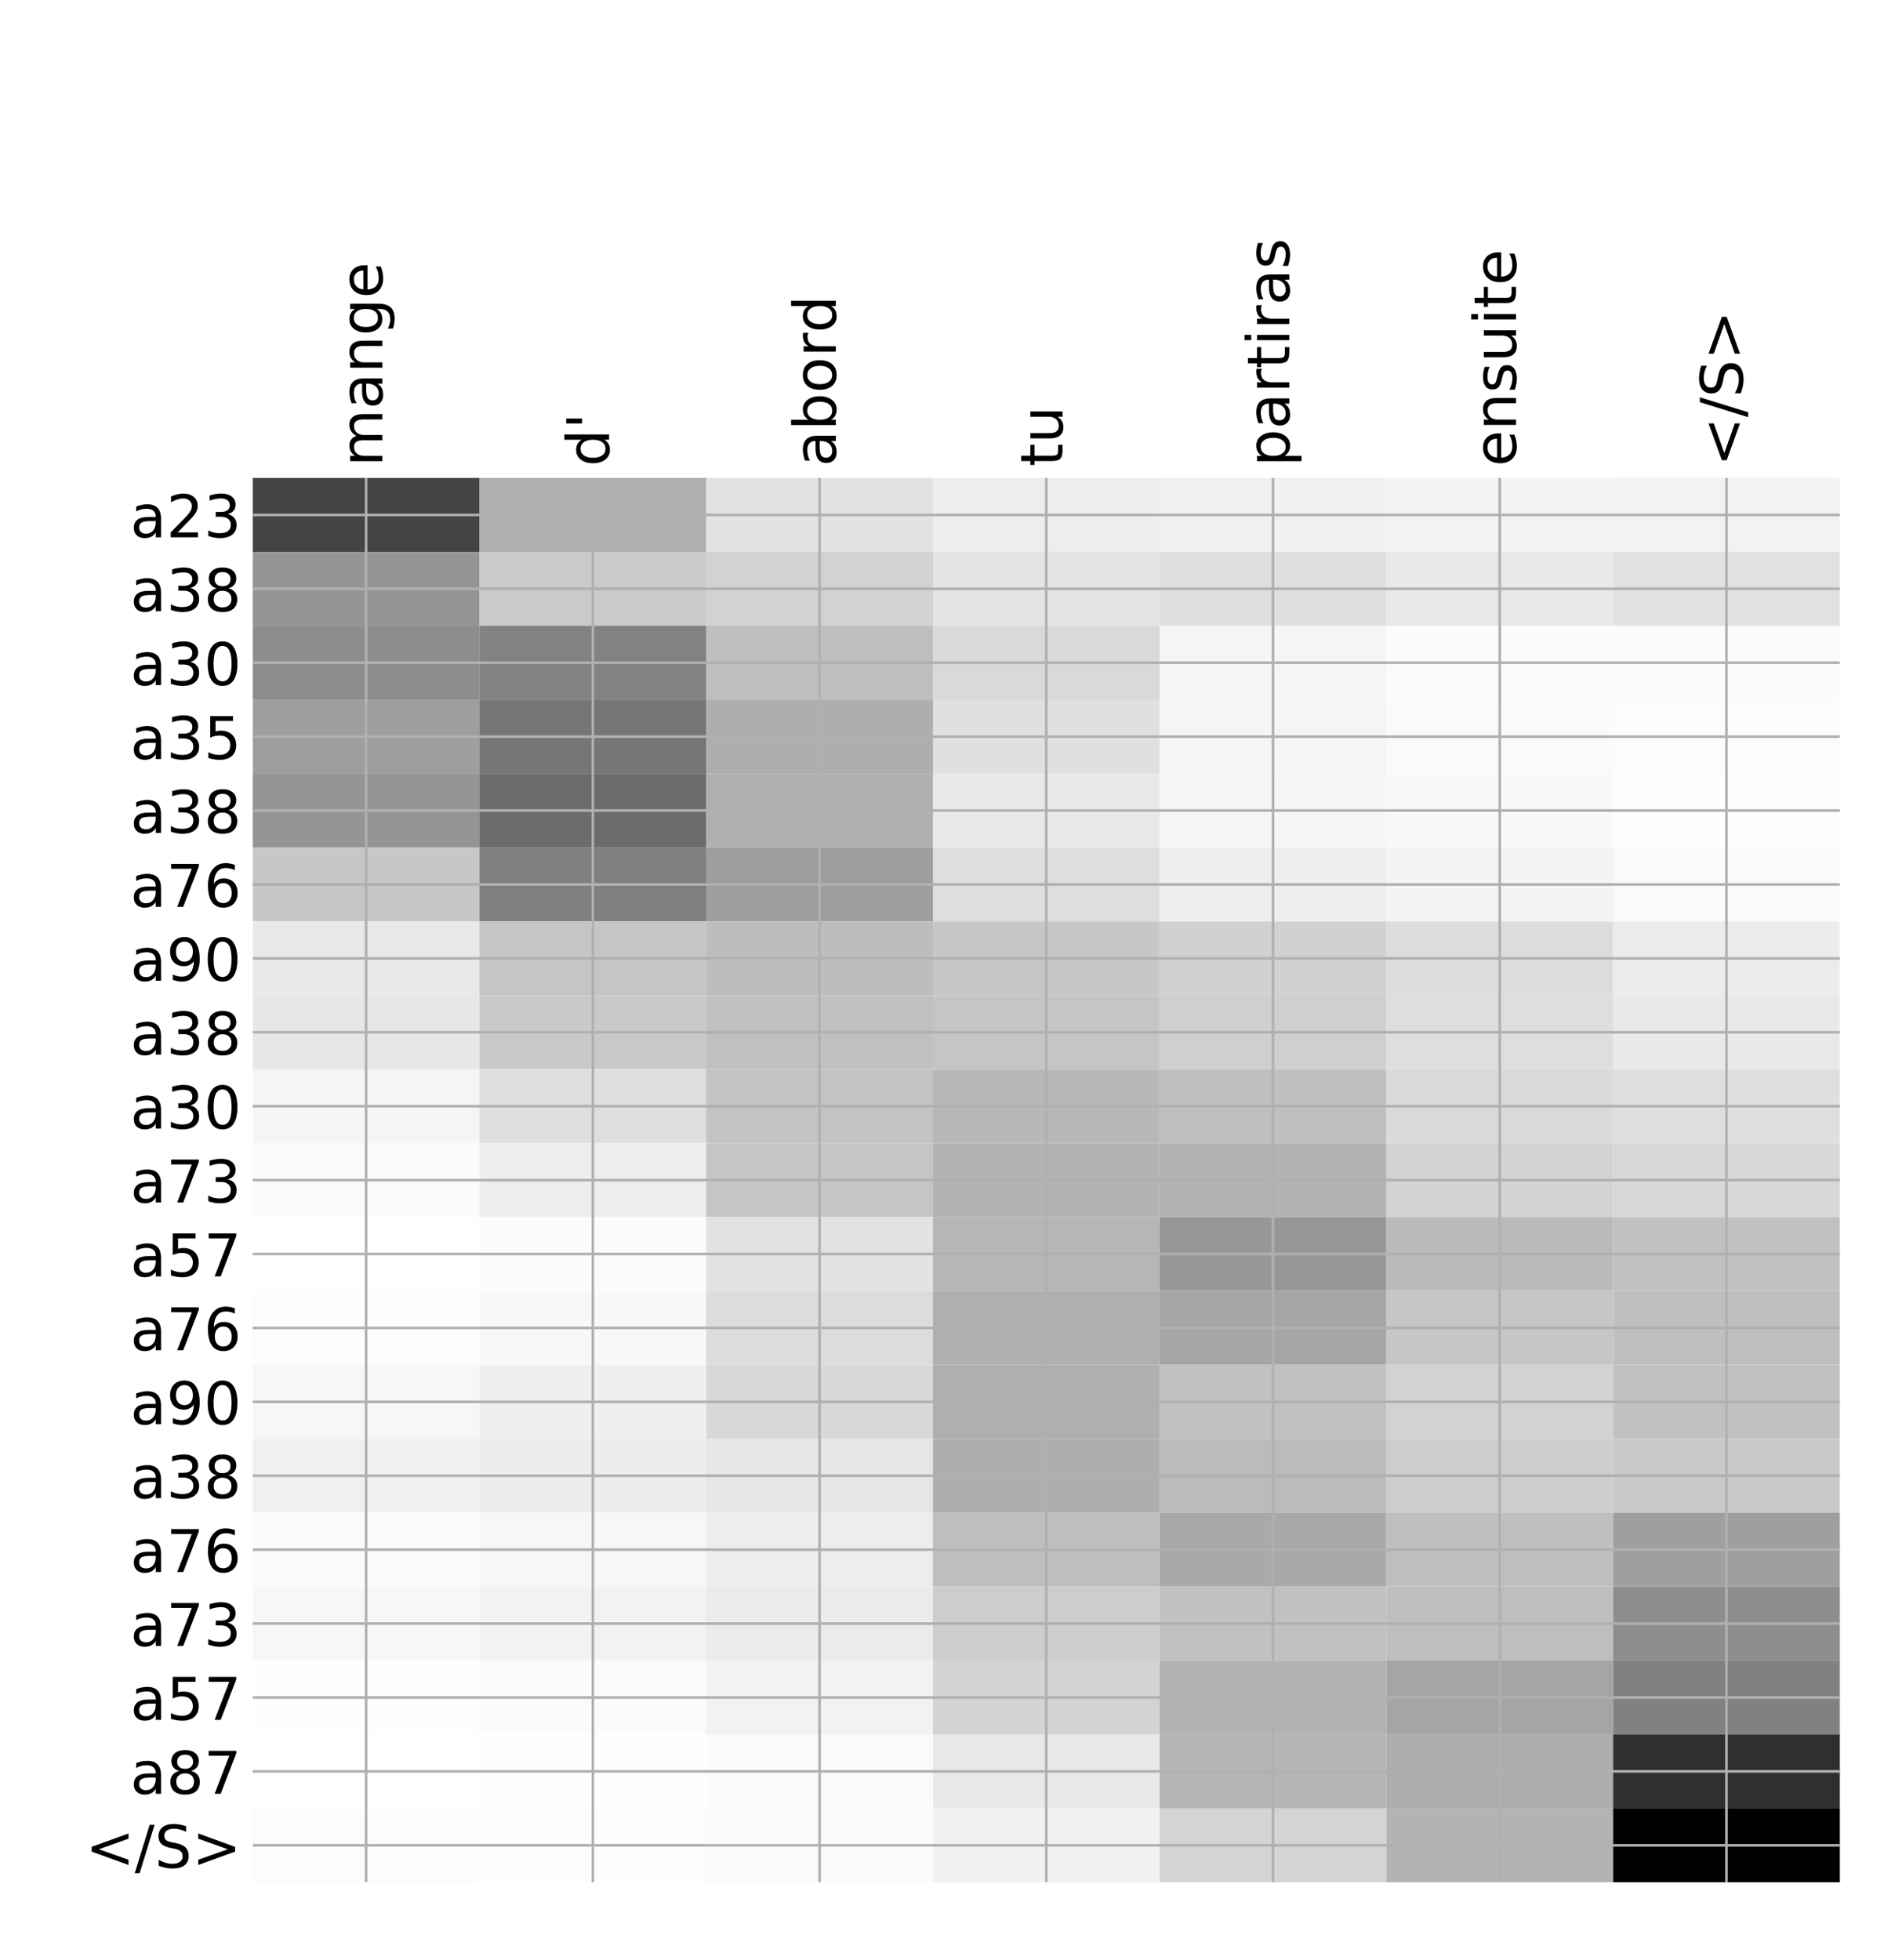 <?xml version="1.0" encoding="utf-8" standalone="no"?>
<!DOCTYPE svg PUBLIC "-//W3C//DTD SVG 1.1//EN"
  "http://www.w3.org/Graphics/SVG/1.1/DTD/svg11.dtd">
<!-- Created with matplotlib (http://matplotlib.org/) -->
<svg height="599pt" version="1.1" viewBox="0 0 576 599" width="576pt" xmlns="http://www.w3.org/2000/svg" xmlns:xlink="http://www.w3.org/1999/xlink">
 <defs>
  <style type="text/css">
*{stroke-linecap:butt;stroke-linejoin:round;}
  </style>
 </defs>
 <g id="figure_1">
  <g id="patch_1">
   <path d="M 0 600 
L 576 600 
L 576 0 
L 0 0 
z
" style="fill:#ffffff;"/>
  </g>
  <g id="axes_1">
   <g id="PolyCollection_1">
    <path clip-path="url(#p0b83498abb)" d="M 77.275 146.076 
L 77.275 168.666 
L 146.593 168.666 
L 146.593 146.076 
L 77.275 146.076 
z
" style="fill:#444444;"/>
    <path clip-path="url(#p0b83498abb)" d="M 146.593 146.076 
L 146.593 168.666 
L 215.911 168.666 
L 215.911 146.076 
L 146.593 146.076 
z
" style="fill:#afafaf;"/>
    <path clip-path="url(#p0b83498abb)" d="M 215.911 146.076 
L 215.911 168.666 
L 285.229 168.666 
L 285.229 146.076 
L 215.911 146.076 
z
" style="fill:#e2e2e2;"/>
    <path clip-path="url(#p0b83498abb)" d="M 285.229 146.076 
L 285.229 168.666 
L 354.546 168.666 
L 354.546 146.076 
L 285.229 146.076 
z
" style="fill:#ededed;"/>
    <path clip-path="url(#p0b83498abb)" d="M 354.546 146.076 
L 354.546 168.666 
L 423.864 168.666 
L 423.864 146.076 
L 354.546 146.076 
z
" style="fill:#f0f0f0;"/>
    <path clip-path="url(#p0b83498abb)" d="M 423.864 146.076 
L 423.864 168.666 
L 493.182 168.666 
L 493.182 146.076 
L 423.864 146.076 
z
" style="fill:#f3f3f3;"/>
    <path clip-path="url(#p0b83498abb)" d="M 493.182 146.076 
L 493.182 168.666 
L 562.5 168.666 
L 562.5 146.076 
L 493.182 146.076 
z
" style="fill:#f2f2f2;"/>
    <path clip-path="url(#p0b83498abb)" d="M 77.275 168.666 
L 77.275 191.256 
L 146.593 191.256 
L 146.593 168.666 
L 77.275 168.666 
z
" style="fill:#959595;"/>
    <path clip-path="url(#p0b83498abb)" d="M 146.593 168.666 
L 146.593 191.256 
L 215.911 191.256 
L 215.911 168.666 
L 146.593 168.666 
z
" style="fill:#cacaca;"/>
    <path clip-path="url(#p0b83498abb)" d="M 215.911 168.666 
L 215.911 191.256 
L 285.229 191.256 
L 285.229 168.666 
L 215.911 168.666 
z
" style="fill:#d2d2d2;"/>
    <path clip-path="url(#p0b83498abb)" d="M 285.229 168.666 
L 285.229 191.256 
L 354.546 191.256 
L 354.546 168.666 
L 285.229 168.666 
z
" style="fill:#e4e4e4;"/>
    <path clip-path="url(#p0b83498abb)" d="M 354.546 168.666 
L 354.546 191.256 
L 423.864 191.256 
L 423.864 168.666 
L 354.546 168.666 
z
" style="fill:#dfdfdf;"/>
    <path clip-path="url(#p0b83498abb)" d="M 423.864 168.666 
L 423.864 191.256 
L 493.182 191.256 
L 493.182 168.666 
L 423.864 168.666 
z
" style="fill:#e9e9e9;"/>
    <path clip-path="url(#p0b83498abb)" d="M 493.182 168.666 
L 493.182 191.256 
L 562.5 191.256 
L 562.5 168.666 
L 493.182 168.666 
z
" style="fill:#e1e1e1;"/>
    <path clip-path="url(#p0b83498abb)" d="M 77.275 191.256 
L 77.275 213.846 
L 146.593 213.846 
L 146.593 191.256 
L 77.275 191.256 
z
" style="fill:#8d8d8d;"/>
    <path clip-path="url(#p0b83498abb)" d="M 146.593 191.256 
L 146.593 213.846 
L 215.911 213.846 
L 215.911 191.256 
L 146.593 191.256 
z
" style="fill:#828282;"/>
    <path clip-path="url(#p0b83498abb)" d="M 215.911 191.256 
L 215.911 213.846 
L 285.229 213.846 
L 285.229 191.256 
L 215.911 191.256 
z
" style="fill:#bebebe;"/>
    <path clip-path="url(#p0b83498abb)" d="M 285.229 191.256 
L 285.229 213.846 
L 354.546 213.846 
L 354.546 191.256 
L 285.229 191.256 
z
" style="fill:#d9d9d9;"/>
    <path clip-path="url(#p0b83498abb)" d="M 354.546 191.256 
L 354.546 213.846 
L 423.864 213.846 
L 423.864 191.256 
L 354.546 191.256 
z
" style="fill:#f5f5f5;"/>
    <path clip-path="url(#p0b83498abb)" d="M 423.864 191.256 
L 423.864 213.846 
L 493.182 213.846 
L 493.182 191.256 
L 423.864 191.256 
z
" style="fill:#fbfbfb;"/>
    <path clip-path="url(#p0b83498abb)" d="M 493.182 191.256 
L 493.182 213.846 
L 562.5 213.846 
L 562.5 191.256 
L 493.182 191.256 
z
" style="fill:#fbfbfb;"/>
    <path clip-path="url(#p0b83498abb)" d="M 77.275 213.846 
L 77.275 236.436 
L 146.593 236.436 
L 146.593 213.846 
L 77.275 213.846 
z
" style="fill:#9e9e9e;"/>
    <path clip-path="url(#p0b83498abb)" d="M 146.593 213.846 
L 146.593 236.436 
L 215.911 236.436 
L 215.911 213.846 
L 146.593 213.846 
z
" style="fill:#767676;"/>
    <path clip-path="url(#p0b83498abb)" d="M 215.911 213.846 
L 215.911 236.436 
L 285.229 236.436 
L 285.229 213.846 
L 215.911 213.846 
z
" style="fill:#aeaeae;"/>
    <path clip-path="url(#p0b83498abb)" d="M 285.229 213.846 
L 285.229 236.436 
L 354.546 236.436 
L 354.546 213.846 
L 285.229 213.846 
z
" style="fill:#e0e0e0;"/>
    <path clip-path="url(#p0b83498abb)" d="M 354.546 213.846 
L 354.546 236.436 
L 423.864 236.436 
L 423.864 213.846 
L 354.546 213.846 
z
" style="fill:#f5f5f5;"/>
    <path clip-path="url(#p0b83498abb)" d="M 423.864 213.846 
L 423.864 236.436 
L 493.182 236.436 
L 493.182 213.846 
L 423.864 213.846 
z
" style="fill:#fafafa;"/>
    <path clip-path="url(#p0b83498abb)" d="M 493.182 213.846 
L 493.182 236.436 
L 562.5 236.436 
L 562.5 213.846 
L 493.182 213.846 
z
" style="fill:#fcfcfc;"/>
    <path clip-path="url(#p0b83498abb)" d="M 77.275 236.436 
L 77.275 259.025 
L 146.593 259.025 
L 146.593 236.436 
L 77.275 236.436 
z
" style="fill:#949494;"/>
    <path clip-path="url(#p0b83498abb)" d="M 146.593 236.436 
L 146.593 259.025 
L 215.911 259.025 
L 215.911 236.436 
L 146.593 236.436 
z
" style="fill:#6c6c6c;"/>
    <path clip-path="url(#p0b83498abb)" d="M 215.911 236.436 
L 215.911 259.025 
L 285.229 259.025 
L 285.229 236.436 
L 215.911 236.436 
z
" style="fill:#b0b0b0;"/>
    <path clip-path="url(#p0b83498abb)" d="M 285.229 236.436 
L 285.229 259.025 
L 354.546 259.025 
L 354.546 236.436 
L 285.229 236.436 
z
" style="fill:#e9e9e9;"/>
    <path clip-path="url(#p0b83498abb)" d="M 354.546 236.436 
L 354.546 259.025 
L 423.864 259.025 
L 423.864 236.436 
L 354.546 236.436 
z
" style="fill:#f6f6f6;"/>
    <path clip-path="url(#p0b83498abb)" d="M 423.864 236.436 
L 423.864 259.025 
L 493.182 259.025 
L 493.182 236.436 
L 423.864 236.436 
z
" style="fill:#f9f9f9;"/>
    <path clip-path="url(#p0b83498abb)" d="M 493.182 236.436 
L 493.182 259.025 
L 562.5 259.025 
L 562.5 236.436 
L 493.182 236.436 
z
" style="fill:#fefefe;"/>
    <path clip-path="url(#p0b83498abb)" d="M 77.275 259.025 
L 77.275 281.615 
L 146.593 281.615 
L 146.593 259.025 
L 77.275 259.025 
z
" style="fill:#c7c7c7;"/>
    <path clip-path="url(#p0b83498abb)" d="M 146.593 259.025 
L 146.593 281.615 
L 215.911 281.615 
L 215.911 259.025 
L 146.593 259.025 
z
" style="fill:#7f7f7f;"/>
    <path clip-path="url(#p0b83498abb)" d="M 215.911 259.025 
L 215.911 281.615 
L 285.229 281.615 
L 285.229 259.025 
L 215.911 259.025 
z
" style="fill:#9e9e9e;"/>
    <path clip-path="url(#p0b83498abb)" d="M 285.229 259.025 
L 285.229 281.615 
L 354.546 281.615 
L 354.546 259.025 
L 285.229 259.025 
z
" style="fill:#dedede;"/>
    <path clip-path="url(#p0b83498abb)" d="M 354.546 259.025 
L 354.546 281.615 
L 423.864 281.615 
L 423.864 259.025 
L 354.546 259.025 
z
" style="fill:#eeeeee;"/>
    <path clip-path="url(#p0b83498abb)" d="M 423.864 259.025 
L 423.864 281.615 
L 493.182 281.615 
L 493.182 259.025 
L 423.864 259.025 
z
" style="fill:#f4f4f4;"/>
    <path clip-path="url(#p0b83498abb)" d="M 493.182 259.025 
L 493.182 281.615 
L 562.5 281.615 
L 562.5 259.025 
L 493.182 259.025 
z
" style="fill:#fafafa;"/>
    <path clip-path="url(#p0b83498abb)" d="M 77.275 281.615 
L 77.275 304.205 
L 146.593 304.205 
L 146.593 281.615 
L 77.275 281.615 
z
" style="fill:#e9e9e9;"/>
    <path clip-path="url(#p0b83498abb)" d="M 146.593 281.615 
L 146.593 304.205 
L 215.911 304.205 
L 215.911 281.615 
L 146.593 281.615 
z
" style="fill:#c5c5c5;"/>
    <path clip-path="url(#p0b83498abb)" d="M 215.911 281.615 
L 215.911 304.205 
L 285.229 304.205 
L 285.229 281.615 
L 215.911 281.615 
z
" style="fill:#bdbdbd;"/>
    <path clip-path="url(#p0b83498abb)" d="M 285.229 281.615 
L 285.229 304.205 
L 354.546 304.205 
L 354.546 281.615 
L 285.229 281.615 
z
" style="fill:#c7c7c7;"/>
    <path clip-path="url(#p0b83498abb)" d="M 354.546 281.615 
L 354.546 304.205 
L 423.864 304.205 
L 423.864 281.615 
L 354.546 281.615 
z
" style="fill:#d1d1d1;"/>
    <path clip-path="url(#p0b83498abb)" d="M 423.864 281.615 
L 423.864 304.205 
L 493.182 304.205 
L 493.182 281.615 
L 423.864 281.615 
z
" style="fill:#dcdcdc;"/>
    <path clip-path="url(#p0b83498abb)" d="M 493.182 281.615 
L 493.182 304.205 
L 562.5 304.205 
L 562.5 281.615 
L 493.182 281.615 
z
" style="fill:#ececec;"/>
    <path clip-path="url(#p0b83498abb)" d="M 77.275 304.205 
L 77.275 326.795 
L 146.593 326.795 
L 146.593 304.205 
L 77.275 304.205 
z
" style="fill:#e7e7e7;"/>
    <path clip-path="url(#p0b83498abb)" d="M 146.593 304.205 
L 146.593 326.795 
L 215.911 326.795 
L 215.911 304.205 
L 146.593 304.205 
z
" style="fill:#c9c9c9;"/>
    <path clip-path="url(#p0b83498abb)" d="M 215.911 304.205 
L 215.911 326.795 
L 285.229 326.795 
L 285.229 304.205 
L 215.911 304.205 
z
" style="fill:#c0c0c0;"/>
    <path clip-path="url(#p0b83498abb)" d="M 285.229 304.205 
L 285.229 326.795 
L 354.546 326.795 
L 354.546 304.205 
L 285.229 304.205 
z
" style="fill:#c5c5c5;"/>
    <path clip-path="url(#p0b83498abb)" d="M 354.546 304.205 
L 354.546 326.795 
L 423.864 326.795 
L 423.864 304.205 
L 354.546 304.205 
z
" style="fill:#cfcfcf;"/>
    <path clip-path="url(#p0b83498abb)" d="M 423.864 304.205 
L 423.864 326.795 
L 493.182 326.795 
L 493.182 304.205 
L 423.864 304.205 
z
" style="fill:#dedede;"/>
    <path clip-path="url(#p0b83498abb)" d="M 493.182 304.205 
L 493.182 326.795 
L 562.5 326.795 
L 562.5 304.205 
L 493.182 304.205 
z
" style="fill:#e9e9e9;"/>
    <path clip-path="url(#p0b83498abb)" d="M 77.275 326.795 
L 77.275 349.385 
L 146.593 349.385 
L 146.593 326.795 
L 77.275 326.795 
z
" style="fill:#f5f5f5;"/>
    <path clip-path="url(#p0b83498abb)" d="M 146.593 326.795 
L 146.593 349.385 
L 215.911 349.385 
L 215.911 326.795 
L 146.593 326.795 
z
" style="fill:#dedede;"/>
    <path clip-path="url(#p0b83498abb)" d="M 215.911 326.795 
L 215.911 349.385 
L 285.229 349.385 
L 285.229 326.795 
L 215.911 326.795 
z
" style="fill:#c3c3c3;"/>
    <path clip-path="url(#p0b83498abb)" d="M 285.229 326.795 
L 285.229 349.385 
L 354.546 349.385 
L 354.546 326.795 
L 285.229 326.795 
z
" style="fill:#b8b8b8;"/>
    <path clip-path="url(#p0b83498abb)" d="M 354.546 326.795 
L 354.546 349.385 
L 423.864 349.385 
L 423.864 326.795 
L 354.546 326.795 
z
" style="fill:#bfbfbf;"/>
    <path clip-path="url(#p0b83498abb)" d="M 423.864 326.795 
L 423.864 349.385 
L 493.182 349.385 
L 493.182 326.795 
L 423.864 326.795 
z
" style="fill:#dadada;"/>
    <path clip-path="url(#p0b83498abb)" d="M 493.182 326.795 
L 493.182 349.385 
L 562.5 349.385 
L 562.5 326.795 
L 493.182 326.795 
z
" style="fill:#dfdfdf;"/>
    <path clip-path="url(#p0b83498abb)" d="M 77.275 349.385 
L 77.275 371.975 
L 146.593 371.975 
L 146.593 349.385 
L 77.275 349.385 
z
" style="fill:#fafafa;"/>
    <path clip-path="url(#p0b83498abb)" d="M 146.593 349.385 
L 146.593 371.975 
L 215.911 371.975 
L 215.911 349.385 
L 146.593 349.385 
z
" style="fill:#ededed;"/>
    <path clip-path="url(#p0b83498abb)" d="M 215.911 349.385 
L 215.911 371.975 
L 285.229 371.975 
L 285.229 349.385 
L 215.911 349.385 
z
" style="fill:#c5c5c5;"/>
    <path clip-path="url(#p0b83498abb)" d="M 285.229 349.385 
L 285.229 371.975 
L 354.546 371.975 
L 354.546 349.385 
L 285.229 349.385 
z
" style="fill:#b3b3b3;"/>
    <path clip-path="url(#p0b83498abb)" d="M 354.546 349.385 
L 354.546 371.975 
L 423.864 371.975 
L 423.864 349.385 
L 354.546 349.385 
z
" style="fill:#b3b3b3;"/>
    <path clip-path="url(#p0b83498abb)" d="M 423.864 349.385 
L 423.864 371.975 
L 493.182 371.975 
L 493.182 349.385 
L 423.864 349.385 
z
" style="fill:#d3d3d3;"/>
    <path clip-path="url(#p0b83498abb)" d="M 493.182 349.385 
L 493.182 371.975 
L 562.5 371.975 
L 562.5 349.385 
L 493.182 349.385 
z
" style="fill:#d8d8d8;"/>
    <path clip-path="url(#p0b83498abb)" d="M 77.275 371.975 
L 77.275 394.564 
L 146.593 394.564 
L 146.593 371.975 
L 77.275 371.975 
z
" style="fill:#ffffff;"/>
    <path clip-path="url(#p0b83498abb)" d="M 146.593 371.975 
L 146.593 394.564 
L 215.911 394.564 
L 215.911 371.975 
L 146.593 371.975 
z
" style="fill:#fbfbfb;"/>
    <path clip-path="url(#p0b83498abb)" d="M 215.911 371.975 
L 215.911 394.564 
L 285.229 394.564 
L 285.229 371.975 
L 215.911 371.975 
z
" style="fill:#e2e2e2;"/>
    <path clip-path="url(#p0b83498abb)" d="M 285.229 371.975 
L 285.229 394.564 
L 354.546 394.564 
L 354.546 371.975 
L 285.229 371.975 
z
" style="fill:#b6b6b6;"/>
    <path clip-path="url(#p0b83498abb)" d="M 354.546 371.975 
L 354.546 394.564 
L 423.864 394.564 
L 423.864 371.975 
L 354.546 371.975 
z
" style="fill:#979797;"/>
    <path clip-path="url(#p0b83498abb)" d="M 423.864 371.975 
L 423.864 394.564 
L 493.182 394.564 
L 493.182 371.975 
L 423.864 371.975 
z
" style="fill:#bababa;"/>
    <path clip-path="url(#p0b83498abb)" d="M 493.182 371.975 
L 493.182 394.564 
L 562.5 394.564 
L 562.5 371.975 
L 493.182 371.975 
z
" style="fill:#c1c1c1;"/>
    <path clip-path="url(#p0b83498abb)" d="M 77.275 394.564 
L 77.275 417.154 
L 146.593 417.154 
L 146.593 394.564 
L 77.275 394.564 
z
" style="fill:#fdfdfd;"/>
    <path clip-path="url(#p0b83498abb)" d="M 146.593 394.564 
L 146.593 417.154 
L 215.911 417.154 
L 215.911 394.564 
L 146.593 394.564 
z
" style="fill:#f8f8f8;"/>
    <path clip-path="url(#p0b83498abb)" d="M 215.911 394.564 
L 215.911 417.154 
L 285.229 417.154 
L 285.229 394.564 
L 215.911 394.564 
z
" style="fill:#dcdcdc;"/>
    <path clip-path="url(#p0b83498abb)" d="M 285.229 394.564 
L 285.229 417.154 
L 354.546 417.154 
L 354.546 394.564 
L 285.229 394.564 
z
" style="fill:#afafaf;"/>
    <path clip-path="url(#p0b83498abb)" d="M 354.546 394.564 
L 354.546 417.154 
L 423.864 417.154 
L 423.864 394.564 
L 354.546 394.564 
z
" style="fill:#a5a5a5;"/>
    <path clip-path="url(#p0b83498abb)" d="M 423.864 394.564 
L 423.864 417.154 
L 493.182 417.154 
L 493.182 394.564 
L 423.864 394.564 
z
" style="fill:#c6c6c6;"/>
    <path clip-path="url(#p0b83498abb)" d="M 493.182 394.564 
L 493.182 417.154 
L 562.5 417.154 
L 562.5 394.564 
L 493.182 394.564 
z
" style="fill:#bfbfbf;"/>
    <path clip-path="url(#p0b83498abb)" d="M 77.275 417.154 
L 77.275 439.744 
L 146.593 439.744 
L 146.593 417.154 
L 77.275 417.154 
z
" style="fill:#f7f7f7;"/>
    <path clip-path="url(#p0b83498abb)" d="M 146.593 417.154 
L 146.593 439.744 
L 215.911 439.744 
L 215.911 417.154 
L 146.593 417.154 
z
" style="fill:#efefef;"/>
    <path clip-path="url(#p0b83498abb)" d="M 215.911 417.154 
L 215.911 439.744 
L 285.229 439.744 
L 285.229 417.154 
L 215.911 417.154 
z
" style="fill:#d8d8d8;"/>
    <path clip-path="url(#p0b83498abb)" d="M 285.229 417.154 
L 285.229 439.744 
L 354.546 439.744 
L 354.546 417.154 
L 285.229 417.154 
z
" style="fill:#afafaf;"/>
    <path clip-path="url(#p0b83498abb)" d="M 354.546 417.154 
L 354.546 439.744 
L 423.864 439.744 
L 423.864 417.154 
L 354.546 417.154 
z
" style="fill:#c1c1c1;"/>
    <path clip-path="url(#p0b83498abb)" d="M 423.864 417.154 
L 423.864 439.744 
L 493.182 439.744 
L 493.182 417.154 
L 423.864 417.154 
z
" style="fill:#d2d2d2;"/>
    <path clip-path="url(#p0b83498abb)" d="M 493.182 417.154 
L 493.182 439.744 
L 562.5 439.744 
L 562.5 417.154 
L 493.182 417.154 
z
" style="fill:#c1c1c1;"/>
    <path clip-path="url(#p0b83498abb)" d="M 77.275 439.744 
L 77.275 462.334 
L 146.593 462.334 
L 146.593 439.744 
L 77.275 439.744 
z
" style="fill:#f0f0f0;"/>
    <path clip-path="url(#p0b83498abb)" d="M 146.593 439.744 
L 146.593 462.334 
L 215.911 462.334 
L 215.911 439.744 
L 146.593 439.744 
z
" style="fill:#ececec;"/>
    <path clip-path="url(#p0b83498abb)" d="M 215.911 439.744 
L 215.911 462.334 
L 285.229 462.334 
L 285.229 439.744 
L 215.911 439.744 
z
" style="fill:#e6e6e6;"/>
    <path clip-path="url(#p0b83498abb)" d="M 285.229 439.744 
L 285.229 462.334 
L 354.546 462.334 
L 354.546 439.744 
L 285.229 439.744 
z
" style="fill:#aeaeae;"/>
    <path clip-path="url(#p0b83498abb)" d="M 354.546 439.744 
L 354.546 462.334 
L 423.864 462.334 
L 423.864 439.744 
L 354.546 439.744 
z
" style="fill:#bbbbbb;"/>
    <path clip-path="url(#p0b83498abb)" d="M 423.864 439.744 
L 423.864 462.334 
L 493.182 462.334 
L 493.182 439.744 
L 423.864 439.744 
z
" style="fill:#cdcdcd;"/>
    <path clip-path="url(#p0b83498abb)" d="M 493.182 439.744 
L 493.182 462.334 
L 562.5 462.334 
L 562.5 439.744 
L 493.182 439.744 
z
" style="fill:#c9c9c9;"/>
    <path clip-path="url(#p0b83498abb)" d="M 77.275 462.334 
L 77.275 484.924 
L 146.593 484.924 
L 146.593 462.334 
L 77.275 462.334 
z
" style="fill:#fbfbfb;"/>
    <path clip-path="url(#p0b83498abb)" d="M 146.593 462.334 
L 146.593 484.924 
L 215.911 484.924 
L 215.911 462.334 
L 146.593 462.334 
z
" style="fill:#f7f7f7;"/>
    <path clip-path="url(#p0b83498abb)" d="M 215.911 462.334 
L 215.911 484.924 
L 285.229 484.924 
L 285.229 462.334 
L 215.911 462.334 
z
" style="fill:#ededed;"/>
    <path clip-path="url(#p0b83498abb)" d="M 285.229 462.334 
L 285.229 484.924 
L 354.546 484.924 
L 354.546 462.334 
L 285.229 462.334 
z
" style="fill:#bebebe;"/>
    <path clip-path="url(#p0b83498abb)" d="M 354.546 462.334 
L 354.546 484.924 
L 423.864 484.924 
L 423.864 462.334 
L 354.546 462.334 
z
" style="fill:#a9a9a9;"/>
    <path clip-path="url(#p0b83498abb)" d="M 423.864 462.334 
L 423.864 484.924 
L 493.182 484.924 
L 493.182 462.334 
L 423.864 462.334 
z
" style="fill:#bfbfbf;"/>
    <path clip-path="url(#p0b83498abb)" d="M 493.182 462.334 
L 493.182 484.924 
L 562.5 484.924 
L 562.5 462.334 
L 493.182 462.334 
z
" style="fill:#9f9f9f;"/>
    <path clip-path="url(#p0b83498abb)" d="M 77.275 484.924 
L 77.275 507.513 
L 146.593 507.513 
L 146.593 484.924 
L 77.275 484.924 
z
" style="fill:#f7f7f7;"/>
    <path clip-path="url(#p0b83498abb)" d="M 146.593 484.924 
L 146.593 507.513 
L 215.911 507.513 
L 215.911 484.924 
L 146.593 484.924 
z
" style="fill:#f2f2f2;"/>
    <path clip-path="url(#p0b83498abb)" d="M 215.911 484.924 
L 215.911 507.513 
L 285.229 507.513 
L 285.229 484.924 
L 215.911 484.924 
z
" style="fill:#ebebeb;"/>
    <path clip-path="url(#p0b83498abb)" d="M 285.229 484.924 
L 285.229 507.513 
L 354.546 507.513 
L 354.546 484.924 
L 285.229 484.924 
z
" style="fill:#cdcdcd;"/>
    <path clip-path="url(#p0b83498abb)" d="M 354.546 484.924 
L 354.546 507.513 
L 423.864 507.513 
L 423.864 484.924 
L 354.546 484.924 
z
" style="fill:#c1c1c1;"/>
    <path clip-path="url(#p0b83498abb)" d="M 423.864 484.924 
L 423.864 507.513 
L 493.182 507.513 
L 493.182 484.924 
L 423.864 484.924 
z
" style="fill:#bebebe;"/>
    <path clip-path="url(#p0b83498abb)" d="M 493.182 484.924 
L 493.182 507.513 
L 562.5 507.513 
L 562.5 484.924 
L 493.182 484.924 
z
" style="fill:#8d8d8d;"/>
    <path clip-path="url(#p0b83498abb)" d="M 77.275 507.513 
L 77.275 530.103 
L 146.593 530.103 
L 146.593 507.513 
L 77.275 507.513 
z
" style="fill:#fefefe;"/>
    <path clip-path="url(#p0b83498abb)" d="M 146.593 507.513 
L 146.593 530.103 
L 215.911 530.103 
L 215.911 507.513 
L 146.593 507.513 
z
" style="fill:#fbfbfb;"/>
    <path clip-path="url(#p0b83498abb)" d="M 215.911 507.513 
L 215.911 530.103 
L 285.229 530.103 
L 285.229 507.513 
L 215.911 507.513 
z
" style="fill:#f2f2f2;"/>
    <path clip-path="url(#p0b83498abb)" d="M 285.229 507.513 
L 285.229 530.103 
L 354.546 530.103 
L 354.546 507.513 
L 285.229 507.513 
z
" style="fill:#d3d3d3;"/>
    <path clip-path="url(#p0b83498abb)" d="M 354.546 507.513 
L 354.546 530.103 
L 423.864 530.103 
L 423.864 507.513 
L 354.546 507.513 
z
" style="fill:#b2b2b2;"/>
    <path clip-path="url(#p0b83498abb)" d="M 423.864 507.513 
L 423.864 530.103 
L 493.182 530.103 
L 493.182 507.513 
L 423.864 507.513 
z
" style="fill:#a5a5a5;"/>
    <path clip-path="url(#p0b83498abb)" d="M 493.182 507.513 
L 493.182 530.103 
L 562.5 530.103 
L 562.5 507.513 
L 493.182 507.513 
z
" style="fill:#818181;"/>
    <path clip-path="url(#p0b83498abb)" d="M 77.275 530.103 
L 77.275 552.693 
L 146.593 552.693 
L 146.593 530.103 
L 77.275 530.103 
z
" style="fill:#ffffff;"/>
    <path clip-path="url(#p0b83498abb)" d="M 146.593 530.103 
L 146.593 552.693 
L 215.911 552.693 
L 215.911 530.103 
L 146.593 530.103 
z
" style="fill:#fefefe;"/>
    <path clip-path="url(#p0b83498abb)" d="M 215.911 530.103 
L 215.911 552.693 
L 285.229 552.693 
L 285.229 530.103 
L 215.911 530.103 
z
" style="fill:#fbfbfb;"/>
    <path clip-path="url(#p0b83498abb)" d="M 285.229 530.103 
L 285.229 552.693 
L 354.546 552.693 
L 354.546 530.103 
L 285.229 530.103 
z
" style="fill:#e9e9e9;"/>
    <path clip-path="url(#p0b83498abb)" d="M 354.546 530.103 
L 354.546 552.693 
L 423.864 552.693 
L 423.864 530.103 
L 354.546 530.103 
z
" style="fill:#b5b5b5;"/>
    <path clip-path="url(#p0b83498abb)" d="M 423.864 530.103 
L 423.864 552.693 
L 493.182 552.693 
L 493.182 530.103 
L 423.864 530.103 
z
" style="fill:#adadad;"/>
    <path clip-path="url(#p0b83498abb)" d="M 493.182 530.103 
L 493.182 552.693 
L 562.5 552.693 
L 562.5 530.103 
L 493.182 530.103 
z
" style="fill:#2f2f2f;"/>
    <path clip-path="url(#p0b83498abb)" d="M 77.275 552.693 
L 77.275 575.283 
L 146.593 575.283 
L 146.593 552.693 
L 77.275 552.693 
z
" style="fill:#fcfcfc;"/>
    <path clip-path="url(#p0b83498abb)" d="M 146.593 552.693 
L 146.593 575.283 
L 215.911 575.283 
L 215.911 552.693 
L 146.593 552.693 
z
" style="fill:#fdfdfd;"/>
    <path clip-path="url(#p0b83498abb)" d="M 215.911 552.693 
L 215.911 575.283 
L 285.229 575.283 
L 285.229 552.693 
L 215.911 552.693 
z
" style="fill:#fbfbfb;"/>
    <path clip-path="url(#p0b83498abb)" d="M 285.229 552.693 
L 285.229 575.283 
L 354.546 575.283 
L 354.546 552.693 
L 285.229 552.693 
z
" style="fill:#f1f1f1;"/>
    <path clip-path="url(#p0b83498abb)" d="M 354.546 552.693 
L 354.546 575.283 
L 423.864 575.283 
L 423.864 552.693 
L 354.546 552.693 
z
" style="fill:#d4d4d4;"/>
    <path clip-path="url(#p0b83498abb)" d="M 423.864 552.693 
L 423.864 575.283 
L 493.182 575.283 
L 493.182 552.693 
L 423.864 552.693 
z
" style="fill:#b3b3b3;"/>
    <path clip-path="url(#p0b83498abb)" d="M 493.182 552.693 
L 493.182 575.283 
L 562.5 575.283 
L 562.5 552.693 
L 493.182 552.693 
z
"/>
   </g>
   <g id="matplotlib.axis_1">
    <g id="xtick_1">
     <g id="line2d_1">
      <path clip-path="url(#p0b83498abb)" d="M 111.934 575.283 
L 111.934 146.076 
" style="fill:none;stroke:#b0b0b0;stroke-linecap:square;stroke-width:0.8;"/>
     </g>
     <g id="line2d_2"/>
     <g id="text_1">
      <!-- mange -->
      <defs>
       <path d="M 52 44.188 
Q 55.375 50.25 60.062 53.125 
Q 64.75 56 71.094 56 
Q 79.641 56 84.281 50.016 
Q 88.922 44.047 88.922 33.016 
L 88.922 0 
L 79.891 0 
L 79.891 32.719 
Q 79.891 40.578 77.094 44.375 
Q 74.312 48.188 68.609 48.188 
Q 61.625 48.188 57.562 43.547 
Q 53.516 38.922 53.516 30.906 
L 53.516 0 
L 44.484 0 
L 44.484 32.719 
Q 44.484 40.625 41.703 44.406 
Q 38.922 48.188 33.109 48.188 
Q 26.219 48.188 22.156 43.531 
Q 18.109 38.875 18.109 30.906 
L 18.109 0 
L 9.078 0 
L 9.078 54.688 
L 18.109 54.688 
L 18.109 46.188 
Q 21.188 51.219 25.484 53.609 
Q 29.781 56 35.688 56 
Q 41.656 56 45.828 52.969 
Q 50 49.953 52 44.188 
z
" id="DejaVuSans-6d"/>
       <path d="M 34.281 27.484 
Q 23.391 27.484 19.188 25 
Q 14.984 22.516 14.984 16.5 
Q 14.984 11.719 18.141 8.906 
Q 21.297 6.109 26.703 6.109 
Q 34.188 6.109 38.703 11.406 
Q 43.219 16.703 43.219 25.484 
L 43.219 27.484 
z
M 52.203 31.203 
L 52.203 0 
L 43.219 0 
L 43.219 8.297 
Q 40.141 3.328 35.547 0.953 
Q 30.953 -1.422 24.312 -1.422 
Q 15.922 -1.422 10.953 3.297 
Q 6 8.016 6 15.922 
Q 6 25.141 12.172 29.828 
Q 18.359 34.516 30.609 34.516 
L 43.219 34.516 
L 43.219 35.406 
Q 43.219 41.609 39.141 45 
Q 35.062 48.391 27.688 48.391 
Q 23 48.391 18.547 47.266 
Q 14.109 46.141 10.016 43.891 
L 10.016 52.203 
Q 14.938 54.109 19.578 55.047 
Q 24.219 56 28.609 56 
Q 40.484 56 46.344 49.844 
Q 52.203 43.703 52.203 31.203 
z
" id="DejaVuSans-61"/>
       <path d="M 54.891 33.016 
L 54.891 0 
L 45.906 0 
L 45.906 32.719 
Q 45.906 40.484 42.875 44.328 
Q 39.844 48.188 33.797 48.188 
Q 26.516 48.188 22.312 43.547 
Q 18.109 38.922 18.109 30.906 
L 18.109 0 
L 9.078 0 
L 9.078 54.688 
L 18.109 54.688 
L 18.109 46.188 
Q 21.344 51.125 25.703 53.562 
Q 30.078 56 35.797 56 
Q 45.219 56 50.047 50.172 
Q 54.891 44.344 54.891 33.016 
z
" id="DejaVuSans-6e"/>
       <path d="M 45.406 27.984 
Q 45.406 37.75 41.375 43.109 
Q 37.359 48.484 30.078 48.484 
Q 22.859 48.484 18.828 43.109 
Q 14.797 37.75 14.797 27.984 
Q 14.797 18.266 18.828 12.891 
Q 22.859 7.516 30.078 7.516 
Q 37.359 7.516 41.375 12.891 
Q 45.406 18.266 45.406 27.984 
z
M 54.391 6.781 
Q 54.391 -7.172 48.188 -13.984 
Q 42 -20.797 29.203 -20.797 
Q 24.469 -20.797 20.266 -20.094 
Q 16.062 -19.391 12.109 -17.922 
L 12.109 -9.188 
Q 16.062 -11.328 19.922 -12.344 
Q 23.781 -13.375 27.781 -13.375 
Q 36.625 -13.375 41.016 -8.766 
Q 45.406 -4.156 45.406 5.172 
L 45.406 9.625 
Q 42.625 4.781 38.281 2.391 
Q 33.938 0 27.875 0 
Q 17.828 0 11.672 7.656 
Q 5.516 15.328 5.516 27.984 
Q 5.516 40.672 11.672 48.328 
Q 17.828 56 27.875 56 
Q 33.938 56 38.281 53.609 
Q 42.625 51.219 45.406 46.391 
L 45.406 54.688 
L 54.391 54.688 
z
" id="DejaVuSans-67"/>
       <path d="M 56.203 29.594 
L 56.203 25.203 
L 14.891 25.203 
Q 15.484 15.922 20.484 11.062 
Q 25.484 6.203 34.422 6.203 
Q 39.594 6.203 44.453 7.469 
Q 49.312 8.734 54.109 11.281 
L 54.109 2.781 
Q 49.266 0.734 44.188 -0.344 
Q 39.109 -1.422 33.891 -1.422 
Q 20.797 -1.422 13.156 6.188 
Q 5.516 13.812 5.516 26.812 
Q 5.516 40.234 12.766 48.109 
Q 20.016 56 32.328 56 
Q 43.359 56 49.781 48.891 
Q 56.203 41.797 56.203 29.594 
z
M 47.219 32.234 
Q 47.125 39.594 43.094 43.984 
Q 39.062 48.391 32.422 48.391 
Q 24.906 48.391 20.391 44.141 
Q 15.875 39.891 15.188 32.172 
z
" id="DejaVuSans-65"/>
      </defs>
      <g transform="translate(116.901 142.576)rotate(-90)scale(0.18 -0.18)">
       <use xlink:href="#DejaVuSans-6d"/>
       <use x="97.412" xlink:href="#DejaVuSans-61"/>
       <use x="158.691" xlink:href="#DejaVuSans-6e"/>
       <use x="222.07" xlink:href="#DejaVuSans-67"/>
       <use x="285.547" xlink:href="#DejaVuSans-65"/>
      </g>
     </g>
    </g>
    <g id="xtick_2">
     <g id="line2d_3">
      <path clip-path="url(#p0b83498abb)" d="M 181.252 575.283 
L 181.252 146.076 
" style="fill:none;stroke:#b0b0b0;stroke-linecap:square;stroke-width:0.8;"/>
     </g>
     <g id="line2d_4"/>
     <g id="text_2">
      <!-- d' -->
      <defs>
       <path d="M 45.406 46.391 
L 45.406 75.984 
L 54.391 75.984 
L 54.391 0 
L 45.406 0 
L 45.406 8.203 
Q 42.578 3.328 38.25 0.953 
Q 33.938 -1.422 27.875 -1.422 
Q 17.969 -1.422 11.734 6.484 
Q 5.516 14.406 5.516 27.297 
Q 5.516 40.188 11.734 48.094 
Q 17.969 56 27.875 56 
Q 33.938 56 38.25 53.625 
Q 42.578 51.266 45.406 46.391 
z
M 14.797 27.297 
Q 14.797 17.391 18.875 11.75 
Q 22.953 6.109 30.078 6.109 
Q 37.203 6.109 41.297 11.75 
Q 45.406 17.391 45.406 27.297 
Q 45.406 37.203 41.297 42.844 
Q 37.203 48.484 30.078 48.484 
Q 22.953 48.484 18.875 42.844 
Q 14.797 37.203 14.797 27.297 
z
" id="DejaVuSans-64"/>
       <path d="M 17.922 72.906 
L 17.922 45.797 
L 9.625 45.797 
L 9.625 72.906 
z
" id="DejaVuSans-27"/>
      </defs>
      <g transform="translate(186.219 142.576)rotate(-90)scale(0.18 -0.18)">
       <use xlink:href="#DejaVuSans-64"/>
       <use x="63.477" xlink:href="#DejaVuSans-27"/>
      </g>
     </g>
    </g>
    <g id="xtick_3">
     <g id="line2d_5">
      <path clip-path="url(#p0b83498abb)" d="M 250.57 575.283 
L 250.57 146.076 
" style="fill:none;stroke:#b0b0b0;stroke-linecap:square;stroke-width:0.8;"/>
     </g>
     <g id="line2d_6"/>
     <g id="text_3">
      <!-- abord -->
      <defs>
       <path d="M 48.688 27.297 
Q 48.688 37.203 44.609 42.844 
Q 40.531 48.484 33.406 48.484 
Q 26.266 48.484 22.188 42.844 
Q 18.109 37.203 18.109 27.297 
Q 18.109 17.391 22.188 11.75 
Q 26.266 6.109 33.406 6.109 
Q 40.531 6.109 44.609 11.75 
Q 48.688 17.391 48.688 27.297 
z
M 18.109 46.391 
Q 20.953 51.266 25.266 53.625 
Q 29.594 56 35.594 56 
Q 45.562 56 51.781 48.094 
Q 58.016 40.188 58.016 27.297 
Q 58.016 14.406 51.781 6.484 
Q 45.562 -1.422 35.594 -1.422 
Q 29.594 -1.422 25.266 0.953 
Q 20.953 3.328 18.109 8.203 
L 18.109 0 
L 9.078 0 
L 9.078 75.984 
L 18.109 75.984 
z
" id="DejaVuSans-62"/>
       <path d="M 30.609 48.391 
Q 23.391 48.391 19.188 42.75 
Q 14.984 37.109 14.984 27.297 
Q 14.984 17.484 19.156 11.844 
Q 23.344 6.203 30.609 6.203 
Q 37.797 6.203 41.984 11.859 
Q 46.188 17.531 46.188 27.297 
Q 46.188 37.016 41.984 42.703 
Q 37.797 48.391 30.609 48.391 
z
M 30.609 56 
Q 42.328 56 49.016 48.375 
Q 55.719 40.766 55.719 27.297 
Q 55.719 13.875 49.016 6.219 
Q 42.328 -1.422 30.609 -1.422 
Q 18.844 -1.422 12.172 6.219 
Q 5.516 13.875 5.516 27.297 
Q 5.516 40.766 12.172 48.375 
Q 18.844 56 30.609 56 
z
" id="DejaVuSans-6f"/>
       <path d="M 41.109 46.297 
Q 39.594 47.172 37.812 47.578 
Q 36.031 48 33.891 48 
Q 26.266 48 22.188 43.047 
Q 18.109 38.094 18.109 28.812 
L 18.109 0 
L 9.078 0 
L 9.078 54.688 
L 18.109 54.688 
L 18.109 46.188 
Q 20.953 51.172 25.484 53.578 
Q 30.031 56 36.531 56 
Q 37.453 56 38.578 55.875 
Q 39.703 55.766 41.062 55.516 
z
" id="DejaVuSans-72"/>
      </defs>
      <g transform="translate(255.537 142.576)rotate(-90)scale(0.18 -0.18)">
       <use xlink:href="#DejaVuSans-61"/>
       <use x="61.279" xlink:href="#DejaVuSans-62"/>
       <use x="124.756" xlink:href="#DejaVuSans-6f"/>
       <use x="185.938" xlink:href="#DejaVuSans-72"/>
       <use x="227.035" xlink:href="#DejaVuSans-64"/>
      </g>
     </g>
    </g>
    <g id="xtick_4">
     <g id="line2d_7">
      <path clip-path="url(#p0b83498abb)" d="M 319.887 575.283 
L 319.887 146.076 
" style="fill:none;stroke:#b0b0b0;stroke-linecap:square;stroke-width:0.8;"/>
     </g>
     <g id="line2d_8"/>
     <g id="text_4">
      <!-- tu -->
      <defs>
       <path d="M 18.312 70.219 
L 18.312 54.688 
L 36.812 54.688 
L 36.812 47.703 
L 18.312 47.703 
L 18.312 18.016 
Q 18.312 11.328 20.141 9.422 
Q 21.969 7.516 27.594 7.516 
L 36.812 7.516 
L 36.812 0 
L 27.594 0 
Q 17.188 0 13.234 3.875 
Q 9.281 7.766 9.281 18.016 
L 9.281 47.703 
L 2.688 47.703 
L 2.688 54.688 
L 9.281 54.688 
L 9.281 70.219 
z
" id="DejaVuSans-74"/>
       <path d="M 8.5 21.578 
L 8.5 54.688 
L 17.484 54.688 
L 17.484 21.922 
Q 17.484 14.156 20.5 10.266 
Q 23.531 6.391 29.594 6.391 
Q 36.859 6.391 41.078 11.031 
Q 45.312 15.672 45.312 23.688 
L 45.312 54.688 
L 54.297 54.688 
L 54.297 0 
L 45.312 0 
L 45.312 8.406 
Q 42.047 3.422 37.719 1 
Q 33.406 -1.422 27.688 -1.422 
Q 18.266 -1.422 13.375 4.438 
Q 8.5 10.297 8.5 21.578 
z
M 31.109 56 
z
" id="DejaVuSans-75"/>
      </defs>
      <g transform="translate(324.854 142.576)rotate(-90)scale(0.18 -0.18)">
       <use xlink:href="#DejaVuSans-74"/>
       <use x="39.209" xlink:href="#DejaVuSans-75"/>
      </g>
     </g>
    </g>
    <g id="xtick_5">
     <g id="line2d_9">
      <path clip-path="url(#p0b83498abb)" d="M 389.205 575.283 
L 389.205 146.076 
" style="fill:none;stroke:#b0b0b0;stroke-linecap:square;stroke-width:0.8;"/>
     </g>
     <g id="line2d_10"/>
     <g id="text_5">
      <!-- partiras -->
      <defs>
       <path d="M 18.109 8.203 
L 18.109 -20.797 
L 9.078 -20.797 
L 9.078 54.688 
L 18.109 54.688 
L 18.109 46.391 
Q 20.953 51.266 25.266 53.625 
Q 29.594 56 35.594 56 
Q 45.562 56 51.781 48.094 
Q 58.016 40.188 58.016 27.297 
Q 58.016 14.406 51.781 6.484 
Q 45.562 -1.422 35.594 -1.422 
Q 29.594 -1.422 25.266 0.953 
Q 20.953 3.328 18.109 8.203 
z
M 48.688 27.297 
Q 48.688 37.203 44.609 42.844 
Q 40.531 48.484 33.406 48.484 
Q 26.266 48.484 22.188 42.844 
Q 18.109 37.203 18.109 27.297 
Q 18.109 17.391 22.188 11.75 
Q 26.266 6.109 33.406 6.109 
Q 40.531 6.109 44.609 11.75 
Q 48.688 17.391 48.688 27.297 
z
" id="DejaVuSans-70"/>
       <path d="M 9.422 54.688 
L 18.406 54.688 
L 18.406 0 
L 9.422 0 
z
M 9.422 75.984 
L 18.406 75.984 
L 18.406 64.594 
L 9.422 64.594 
z
" id="DejaVuSans-69"/>
       <path d="M 44.281 53.078 
L 44.281 44.578 
Q 40.484 46.531 36.375 47.5 
Q 32.281 48.484 27.875 48.484 
Q 21.188 48.484 17.844 46.438 
Q 14.5 44.391 14.5 40.281 
Q 14.5 37.156 16.891 35.375 
Q 19.281 33.594 26.516 31.984 
L 29.594 31.297 
Q 39.156 29.25 43.188 25.516 
Q 47.219 21.781 47.219 15.094 
Q 47.219 7.469 41.188 3.016 
Q 35.156 -1.422 24.609 -1.422 
Q 20.219 -1.422 15.453 -0.562 
Q 10.688 0.297 5.422 2 
L 5.422 11.281 
Q 10.406 8.688 15.234 7.391 
Q 20.062 6.109 24.812 6.109 
Q 31.156 6.109 34.562 8.281 
Q 37.984 10.453 37.984 14.406 
Q 37.984 18.062 35.516 20.016 
Q 33.062 21.969 24.703 23.781 
L 21.578 24.516 
Q 13.234 26.266 9.516 29.906 
Q 5.812 33.547 5.812 39.891 
Q 5.812 47.609 11.281 51.797 
Q 16.75 56 26.812 56 
Q 31.781 56 36.172 55.266 
Q 40.578 54.547 44.281 53.078 
z
" id="DejaVuSans-73"/>
      </defs>
      <g transform="translate(394.172 142.576)rotate(-90)scale(0.18 -0.18)">
       <use xlink:href="#DejaVuSans-70"/>
       <use x="63.477" xlink:href="#DejaVuSans-61"/>
       <use x="124.756" xlink:href="#DejaVuSans-72"/>
       <use x="165.869" xlink:href="#DejaVuSans-74"/>
       <use x="205.078" xlink:href="#DejaVuSans-69"/>
       <use x="232.861" xlink:href="#DejaVuSans-72"/>
       <use x="273.975" xlink:href="#DejaVuSans-61"/>
       <use x="335.254" xlink:href="#DejaVuSans-73"/>
      </g>
     </g>
    </g>
    <g id="xtick_6">
     <g id="line2d_11">
      <path clip-path="url(#p0b83498abb)" d="M 458.523 575.283 
L 458.523 146.076 
" style="fill:none;stroke:#b0b0b0;stroke-linecap:square;stroke-width:0.8;"/>
     </g>
     <g id="line2d_12"/>
     <g id="text_6">
      <!-- ensuite -->
      <g transform="translate(463.49 142.576)rotate(-90)scale(0.18 -0.18)">
       <use xlink:href="#DejaVuSans-65"/>
       <use x="61.523" xlink:href="#DejaVuSans-6e"/>
       <use x="124.902" xlink:href="#DejaVuSans-73"/>
       <use x="177.002" xlink:href="#DejaVuSans-75"/>
       <use x="240.381" xlink:href="#DejaVuSans-69"/>
       <use x="268.164" xlink:href="#DejaVuSans-74"/>
       <use x="307.373" xlink:href="#DejaVuSans-65"/>
      </g>
     </g>
    </g>
    <g id="xtick_7">
     <g id="line2d_13">
      <path clip-path="url(#p0b83498abb)" d="M 527.841 575.283 
L 527.841 146.076 
" style="fill:none;stroke:#b0b0b0;stroke-linecap:square;stroke-width:0.8;"/>
     </g>
     <g id="line2d_14"/>
     <g id="text_7">
      <!-- &lt;/S&gt; -->
      <defs>
       <path d="M 73.188 49.219 
L 22.797 31.297 
L 73.188 13.484 
L 73.188 4.594 
L 10.594 27.297 
L 10.594 35.406 
L 73.188 58.109 
z
" id="DejaVuSans-3c"/>
       <path d="M 25.391 72.906 
L 33.688 72.906 
L 8.297 -9.281 
L 0 -9.281 
z
" id="DejaVuSans-2f"/>
       <path d="M 53.516 70.516 
L 53.516 60.891 
Q 47.906 63.578 42.922 64.891 
Q 37.938 66.219 33.297 66.219 
Q 25.25 66.219 20.875 63.094 
Q 16.5 59.969 16.5 54.203 
Q 16.5 49.359 19.406 46.891 
Q 22.312 44.438 30.422 42.922 
L 36.375 41.703 
Q 47.406 39.594 52.656 34.297 
Q 57.906 29 57.906 20.125 
Q 57.906 9.516 50.797 4.047 
Q 43.703 -1.422 29.984 -1.422 
Q 24.812 -1.422 18.969 -0.25 
Q 13.141 0.922 6.891 3.219 
L 6.891 13.375 
Q 12.891 10.016 18.656 8.297 
Q 24.422 6.594 29.984 6.594 
Q 38.422 6.594 43.016 9.906 
Q 47.609 13.234 47.609 19.391 
Q 47.609 24.75 44.312 27.781 
Q 41.016 30.812 33.5 32.328 
L 27.484 33.5 
Q 16.453 35.688 11.516 40.375 
Q 6.594 45.062 6.594 53.422 
Q 6.594 63.094 13.406 68.656 
Q 20.219 74.219 32.172 74.219 
Q 37.312 74.219 42.625 73.281 
Q 47.953 72.359 53.516 70.516 
z
" id="DejaVuSans-53"/>
       <path d="M 10.594 49.219 
L 10.594 58.109 
L 73.188 35.406 
L 73.188 27.297 
L 10.594 4.594 
L 10.594 13.484 
L 60.891 31.297 
z
" id="DejaVuSans-3e"/>
      </defs>
      <g transform="translate(532.808 142.576)rotate(-90)scale(0.18 -0.18)">
       <use xlink:href="#DejaVuSans-3c"/>
       <use x="83.789" xlink:href="#DejaVuSans-2f"/>
       <use x="117.48" xlink:href="#DejaVuSans-53"/>
       <use x="180.957" xlink:href="#DejaVuSans-3e"/>
      </g>
     </g>
    </g>
   </g>
   <g id="matplotlib.axis_2">
    <g id="ytick_1">
     <g id="line2d_15">
      <path clip-path="url(#p0b83498abb)" d="M 77.275 157.371 
L 562.5 157.371 
" style="fill:none;stroke:#b0b0b0;stroke-linecap:square;stroke-width:0.8;"/>
     </g>
     <g id="line2d_16"/>
     <g id="text_8">
      <!-- a23 -->
      <defs>
       <path d="M 19.188 8.297 
L 53.609 8.297 
L 53.609 0 
L 7.328 0 
L 7.328 8.297 
Q 12.938 14.109 22.625 23.891 
Q 32.328 33.688 34.812 36.531 
Q 39.547 41.844 41.422 45.531 
Q 43.312 49.219 43.312 52.781 
Q 43.312 58.594 39.234 62.25 
Q 35.156 65.922 28.609 65.922 
Q 23.969 65.922 18.812 64.312 
Q 13.672 62.703 7.812 59.422 
L 7.812 69.391 
Q 13.766 71.781 18.938 73 
Q 24.125 74.219 28.422 74.219 
Q 39.75 74.219 46.484 68.547 
Q 53.219 62.891 53.219 53.422 
Q 53.219 48.922 51.531 44.891 
Q 49.859 40.875 45.406 35.406 
Q 44.188 33.984 37.641 27.219 
Q 31.109 20.453 19.188 8.297 
z
" id="DejaVuSans-32"/>
       <path d="M 40.578 39.312 
Q 47.656 37.797 51.625 33 
Q 55.609 28.219 55.609 21.188 
Q 55.609 10.406 48.188 4.484 
Q 40.766 -1.422 27.094 -1.422 
Q 22.516 -1.422 17.656 -0.516 
Q 12.797 0.391 7.625 2.203 
L 7.625 11.719 
Q 11.719 9.328 16.594 8.109 
Q 21.484 6.891 26.812 6.891 
Q 36.078 6.891 40.938 10.547 
Q 45.797 14.203 45.797 21.188 
Q 45.797 27.641 41.281 31.266 
Q 36.766 34.906 28.719 34.906 
L 20.219 34.906 
L 20.219 43.016 
L 29.109 43.016 
Q 36.375 43.016 40.234 45.922 
Q 44.094 48.828 44.094 54.297 
Q 44.094 59.906 40.109 62.906 
Q 36.141 65.922 28.719 65.922 
Q 24.656 65.922 20.016 65.031 
Q 15.375 64.156 9.812 62.312 
L 9.812 71.094 
Q 15.438 72.656 20.344 73.438 
Q 25.25 74.219 29.594 74.219 
Q 40.828 74.219 47.359 69.109 
Q 53.906 64.016 53.906 55.328 
Q 53.906 49.266 50.438 45.094 
Q 46.969 40.922 40.578 39.312 
z
" id="DejaVuSans-33"/>
      </defs>
      <g transform="translate(39.839 164.21)scale(0.18 -0.18)">
       <use xlink:href="#DejaVuSans-61"/>
       <use x="61.279" xlink:href="#DejaVuSans-32"/>
       <use x="124.902" xlink:href="#DejaVuSans-33"/>
      </g>
     </g>
    </g>
    <g id="ytick_2">
     <g id="line2d_17">
      <path clip-path="url(#p0b83498abb)" d="M 77.275 179.961 
L 562.5 179.961 
" style="fill:none;stroke:#b0b0b0;stroke-linecap:square;stroke-width:0.8;"/>
     </g>
     <g id="line2d_18"/>
     <g id="text_9">
      <!-- a38 -->
      <defs>
       <path d="M 31.781 34.625 
Q 24.75 34.625 20.719 30.859 
Q 16.703 27.094 16.703 20.516 
Q 16.703 13.922 20.719 10.156 
Q 24.75 6.391 31.781 6.391 
Q 38.812 6.391 42.859 10.172 
Q 46.922 13.969 46.922 20.516 
Q 46.922 27.094 42.891 30.859 
Q 38.875 34.625 31.781 34.625 
z
M 21.922 38.812 
Q 15.578 40.375 12.031 44.719 
Q 8.5 49.078 8.5 55.328 
Q 8.5 64.062 14.719 69.141 
Q 20.953 74.219 31.781 74.219 
Q 42.672 74.219 48.875 69.141 
Q 55.078 64.062 55.078 55.328 
Q 55.078 49.078 51.531 44.719 
Q 48 40.375 41.703 38.812 
Q 48.828 37.156 52.797 32.312 
Q 56.781 27.484 56.781 20.516 
Q 56.781 9.906 50.312 4.234 
Q 43.844 -1.422 31.781 -1.422 
Q 19.734 -1.422 13.25 4.234 
Q 6.781 9.906 6.781 20.516 
Q 6.781 27.484 10.781 32.312 
Q 14.797 37.156 21.922 38.812 
z
M 18.312 54.391 
Q 18.312 48.734 21.844 45.562 
Q 25.391 42.391 31.781 42.391 
Q 38.141 42.391 41.719 45.562 
Q 45.312 48.734 45.312 54.391 
Q 45.312 60.062 41.719 63.234 
Q 38.141 66.406 31.781 66.406 
Q 25.391 66.406 21.844 63.234 
Q 18.312 60.062 18.312 54.391 
z
" id="DejaVuSans-38"/>
      </defs>
      <g transform="translate(39.839 186.8)scale(0.18 -0.18)">
       <use xlink:href="#DejaVuSans-61"/>
       <use x="61.279" xlink:href="#DejaVuSans-33"/>
       <use x="124.902" xlink:href="#DejaVuSans-38"/>
      </g>
     </g>
    </g>
    <g id="ytick_3">
     <g id="line2d_19">
      <path clip-path="url(#p0b83498abb)" d="M 77.275 202.551 
L 562.5 202.551 
" style="fill:none;stroke:#b0b0b0;stroke-linecap:square;stroke-width:0.8;"/>
     </g>
     <g id="line2d_20"/>
     <g id="text_10">
      <!-- a30 -->
      <defs>
       <path d="M 31.781 66.406 
Q 24.172 66.406 20.328 58.906 
Q 16.5 51.422 16.5 36.375 
Q 16.5 21.391 20.328 13.891 
Q 24.172 6.391 31.781 6.391 
Q 39.453 6.391 43.281 13.891 
Q 47.125 21.391 47.125 36.375 
Q 47.125 51.422 43.281 58.906 
Q 39.453 66.406 31.781 66.406 
z
M 31.781 74.219 
Q 44.047 74.219 50.516 64.516 
Q 56.984 54.828 56.984 36.375 
Q 56.984 17.969 50.516 8.266 
Q 44.047 -1.422 31.781 -1.422 
Q 19.531 -1.422 13.062 8.266 
Q 6.594 17.969 6.594 36.375 
Q 6.594 54.828 13.062 64.516 
Q 19.531 74.219 31.781 74.219 
z
" id="DejaVuSans-30"/>
      </defs>
      <g transform="translate(39.839 209.39)scale(0.18 -0.18)">
       <use xlink:href="#DejaVuSans-61"/>
       <use x="61.279" xlink:href="#DejaVuSans-33"/>
       <use x="124.902" xlink:href="#DejaVuSans-30"/>
      </g>
     </g>
    </g>
    <g id="ytick_4">
     <g id="line2d_21">
      <path clip-path="url(#p0b83498abb)" d="M 77.275 225.141 
L 562.5 225.141 
" style="fill:none;stroke:#b0b0b0;stroke-linecap:square;stroke-width:0.8;"/>
     </g>
     <g id="line2d_22"/>
     <g id="text_11">
      <!-- a35 -->
      <defs>
       <path d="M 10.797 72.906 
L 49.516 72.906 
L 49.516 64.594 
L 19.828 64.594 
L 19.828 46.734 
Q 21.969 47.469 24.109 47.828 
Q 26.266 48.188 28.422 48.188 
Q 40.625 48.188 47.75 41.5 
Q 54.891 34.812 54.891 23.391 
Q 54.891 11.625 47.562 5.094 
Q 40.234 -1.422 26.906 -1.422 
Q 22.312 -1.422 17.547 -0.641 
Q 12.797 0.141 7.719 1.703 
L 7.719 11.625 
Q 12.109 9.234 16.797 8.062 
Q 21.484 6.891 26.703 6.891 
Q 35.156 6.891 40.078 11.328 
Q 45.016 15.766 45.016 23.391 
Q 45.016 31 40.078 35.438 
Q 35.156 39.891 26.703 39.891 
Q 22.75 39.891 18.812 39.016 
Q 14.891 38.141 10.797 36.281 
z
" id="DejaVuSans-35"/>
      </defs>
      <g transform="translate(39.839 231.979)scale(0.18 -0.18)">
       <use xlink:href="#DejaVuSans-61"/>
       <use x="61.279" xlink:href="#DejaVuSans-33"/>
       <use x="124.902" xlink:href="#DejaVuSans-35"/>
      </g>
     </g>
    </g>
    <g id="ytick_5">
     <g id="line2d_23">
      <path clip-path="url(#p0b83498abb)" d="M 77.275 247.731 
L 562.5 247.731 
" style="fill:none;stroke:#b0b0b0;stroke-linecap:square;stroke-width:0.8;"/>
     </g>
     <g id="line2d_24"/>
     <g id="text_12">
      <!-- a38 -->
      <g transform="translate(39.839 254.569)scale(0.18 -0.18)">
       <use xlink:href="#DejaVuSans-61"/>
       <use x="61.279" xlink:href="#DejaVuSans-33"/>
       <use x="124.902" xlink:href="#DejaVuSans-38"/>
      </g>
     </g>
    </g>
    <g id="ytick_6">
     <g id="line2d_25">
      <path clip-path="url(#p0b83498abb)" d="M 77.275 270.32 
L 562.5 270.32 
" style="fill:none;stroke:#b0b0b0;stroke-linecap:square;stroke-width:0.8;"/>
     </g>
     <g id="line2d_26"/>
     <g id="text_13">
      <!-- a76 -->
      <defs>
       <path d="M 8.203 72.906 
L 55.078 72.906 
L 55.078 68.703 
L 28.609 0 
L 18.312 0 
L 43.219 64.594 
L 8.203 64.594 
z
" id="DejaVuSans-37"/>
       <path d="M 33.016 40.375 
Q 26.375 40.375 22.484 35.828 
Q 18.609 31.297 18.609 23.391 
Q 18.609 15.531 22.484 10.953 
Q 26.375 6.391 33.016 6.391 
Q 39.656 6.391 43.531 10.953 
Q 47.406 15.531 47.406 23.391 
Q 47.406 31.297 43.531 35.828 
Q 39.656 40.375 33.016 40.375 
z
M 52.594 71.297 
L 52.594 62.312 
Q 48.875 64.062 45.094 64.984 
Q 41.312 65.922 37.594 65.922 
Q 27.828 65.922 22.672 59.328 
Q 17.531 52.734 16.797 39.406 
Q 19.672 43.656 24.016 45.922 
Q 28.375 48.188 33.594 48.188 
Q 44.578 48.188 50.953 41.516 
Q 57.328 34.859 57.328 23.391 
Q 57.328 12.156 50.688 5.359 
Q 44.047 -1.422 33.016 -1.422 
Q 20.359 -1.422 13.672 8.266 
Q 6.984 17.969 6.984 36.375 
Q 6.984 53.656 15.188 63.938 
Q 23.391 74.219 37.203 74.219 
Q 40.922 74.219 44.703 73.484 
Q 48.484 72.75 52.594 71.297 
z
" id="DejaVuSans-36"/>
      </defs>
      <g transform="translate(39.839 277.159)scale(0.18 -0.18)">
       <use xlink:href="#DejaVuSans-61"/>
       <use x="61.279" xlink:href="#DejaVuSans-37"/>
       <use x="124.902" xlink:href="#DejaVuSans-36"/>
      </g>
     </g>
    </g>
    <g id="ytick_7">
     <g id="line2d_27">
      <path clip-path="url(#p0b83498abb)" d="M 77.275 292.91 
L 562.5 292.91 
" style="fill:none;stroke:#b0b0b0;stroke-linecap:square;stroke-width:0.8;"/>
     </g>
     <g id="line2d_28"/>
     <g id="text_14">
      <!-- a90 -->
      <defs>
       <path d="M 10.984 1.516 
L 10.984 10.5 
Q 14.703 8.734 18.5 7.812 
Q 22.312 6.891 25.984 6.891 
Q 35.75 6.891 40.891 13.453 
Q 46.047 20.016 46.781 33.406 
Q 43.953 29.203 39.594 26.953 
Q 35.25 24.703 29.984 24.703 
Q 19.047 24.703 12.672 31.312 
Q 6.297 37.938 6.297 49.422 
Q 6.297 60.641 12.938 67.422 
Q 19.578 74.219 30.609 74.219 
Q 43.266 74.219 49.922 64.516 
Q 56.594 54.828 56.594 36.375 
Q 56.594 19.141 48.406 8.859 
Q 40.234 -1.422 26.422 -1.422 
Q 22.703 -1.422 18.891 -0.688 
Q 15.094 0.047 10.984 1.516 
z
M 30.609 32.422 
Q 37.25 32.422 41.125 36.953 
Q 45.016 41.5 45.016 49.422 
Q 45.016 57.281 41.125 61.844 
Q 37.25 66.406 30.609 66.406 
Q 23.969 66.406 20.094 61.844 
Q 16.219 57.281 16.219 49.422 
Q 16.219 41.5 20.094 36.953 
Q 23.969 32.422 30.609 32.422 
z
" id="DejaVuSans-39"/>
      </defs>
      <g transform="translate(39.839 299.749)scale(0.18 -0.18)">
       <use xlink:href="#DejaVuSans-61"/>
       <use x="61.279" xlink:href="#DejaVuSans-39"/>
       <use x="124.902" xlink:href="#DejaVuSans-30"/>
      </g>
     </g>
    </g>
    <g id="ytick_8">
     <g id="line2d_29">
      <path clip-path="url(#p0b83498abb)" d="M 77.275 315.5 
L 562.5 315.5 
" style="fill:none;stroke:#b0b0b0;stroke-linecap:square;stroke-width:0.8;"/>
     </g>
     <g id="line2d_30"/>
     <g id="text_15">
      <!-- a38 -->
      <g transform="translate(39.839 322.339)scale(0.18 -0.18)">
       <use xlink:href="#DejaVuSans-61"/>
       <use x="61.279" xlink:href="#DejaVuSans-33"/>
       <use x="124.902" xlink:href="#DejaVuSans-38"/>
      </g>
     </g>
    </g>
    <g id="ytick_9">
     <g id="line2d_31">
      <path clip-path="url(#p0b83498abb)" d="M 77.275 338.09 
L 562.5 338.09 
" style="fill:none;stroke:#b0b0b0;stroke-linecap:square;stroke-width:0.8;"/>
     </g>
     <g id="line2d_32"/>
     <g id="text_16">
      <!-- a30 -->
      <g transform="translate(39.839 344.928)scale(0.18 -0.18)">
       <use xlink:href="#DejaVuSans-61"/>
       <use x="61.279" xlink:href="#DejaVuSans-33"/>
       <use x="124.902" xlink:href="#DejaVuSans-30"/>
      </g>
     </g>
    </g>
    <g id="ytick_10">
     <g id="line2d_33">
      <path clip-path="url(#p0b83498abb)" d="M 77.275 360.68 
L 562.5 360.68 
" style="fill:none;stroke:#b0b0b0;stroke-linecap:square;stroke-width:0.8;"/>
     </g>
     <g id="line2d_34"/>
     <g id="text_17">
      <!-- a73 -->
      <g transform="translate(39.839 367.518)scale(0.18 -0.18)">
       <use xlink:href="#DejaVuSans-61"/>
       <use x="61.279" xlink:href="#DejaVuSans-37"/>
       <use x="124.902" xlink:href="#DejaVuSans-33"/>
      </g>
     </g>
    </g>
    <g id="ytick_11">
     <g id="line2d_35">
      <path clip-path="url(#p0b83498abb)" d="M 77.275 383.269 
L 562.5 383.269 
" style="fill:none;stroke:#b0b0b0;stroke-linecap:square;stroke-width:0.8;"/>
     </g>
     <g id="line2d_36"/>
     <g id="text_18">
      <!-- a57 -->
      <g transform="translate(39.839 390.108)scale(0.18 -0.18)">
       <use xlink:href="#DejaVuSans-61"/>
       <use x="61.279" xlink:href="#DejaVuSans-35"/>
       <use x="124.902" xlink:href="#DejaVuSans-37"/>
      </g>
     </g>
    </g>
    <g id="ytick_12">
     <g id="line2d_37">
      <path clip-path="url(#p0b83498abb)" d="M 77.275 405.859 
L 562.5 405.859 
" style="fill:none;stroke:#b0b0b0;stroke-linecap:square;stroke-width:0.8;"/>
     </g>
     <g id="line2d_38"/>
     <g id="text_19">
      <!-- a76 -->
      <g transform="translate(39.839 412.698)scale(0.18 -0.18)">
       <use xlink:href="#DejaVuSans-61"/>
       <use x="61.279" xlink:href="#DejaVuSans-37"/>
       <use x="124.902" xlink:href="#DejaVuSans-36"/>
      </g>
     </g>
    </g>
    <g id="ytick_13">
     <g id="line2d_39">
      <path clip-path="url(#p0b83498abb)" d="M 77.275 428.449 
L 562.5 428.449 
" style="fill:none;stroke:#b0b0b0;stroke-linecap:square;stroke-width:0.8;"/>
     </g>
     <g id="line2d_40"/>
     <g id="text_20">
      <!-- a90 -->
      <g transform="translate(39.839 435.288)scale(0.18 -0.18)">
       <use xlink:href="#DejaVuSans-61"/>
       <use x="61.279" xlink:href="#DejaVuSans-39"/>
       <use x="124.902" xlink:href="#DejaVuSans-30"/>
      </g>
     </g>
    </g>
    <g id="ytick_14">
     <g id="line2d_41">
      <path clip-path="url(#p0b83498abb)" d="M 77.275 451.039 
L 562.5 451.039 
" style="fill:none;stroke:#b0b0b0;stroke-linecap:square;stroke-width:0.8;"/>
     </g>
     <g id="line2d_42"/>
     <g id="text_21">
      <!-- a38 -->
      <g transform="translate(39.839 457.877)scale(0.18 -0.18)">
       <use xlink:href="#DejaVuSans-61"/>
       <use x="61.279" xlink:href="#DejaVuSans-33"/>
       <use x="124.902" xlink:href="#DejaVuSans-38"/>
      </g>
     </g>
    </g>
    <g id="ytick_15">
     <g id="line2d_43">
      <path clip-path="url(#p0b83498abb)" d="M 77.275 473.629 
L 562.5 473.629 
" style="fill:none;stroke:#b0b0b0;stroke-linecap:square;stroke-width:0.8;"/>
     </g>
     <g id="line2d_44"/>
     <g id="text_22">
      <!-- a76 -->
      <g transform="translate(39.839 480.467)scale(0.18 -0.18)">
       <use xlink:href="#DejaVuSans-61"/>
       <use x="61.279" xlink:href="#DejaVuSans-37"/>
       <use x="124.902" xlink:href="#DejaVuSans-36"/>
      </g>
     </g>
    </g>
    <g id="ytick_16">
     <g id="line2d_45">
      <path clip-path="url(#p0b83498abb)" d="M 77.275 496.219 
L 562.5 496.219 
" style="fill:none;stroke:#b0b0b0;stroke-linecap:square;stroke-width:0.8;"/>
     </g>
     <g id="line2d_46"/>
     <g id="text_23">
      <!-- a73 -->
      <g transform="translate(39.839 503.057)scale(0.18 -0.18)">
       <use xlink:href="#DejaVuSans-61"/>
       <use x="61.279" xlink:href="#DejaVuSans-37"/>
       <use x="124.902" xlink:href="#DejaVuSans-33"/>
      </g>
     </g>
    </g>
    <g id="ytick_17">
     <g id="line2d_47">
      <path clip-path="url(#p0b83498abb)" d="M 77.275 518.808 
L 562.5 518.808 
" style="fill:none;stroke:#b0b0b0;stroke-linecap:square;stroke-width:0.8;"/>
     </g>
     <g id="line2d_48"/>
     <g id="text_24">
      <!-- a57 -->
      <g transform="translate(39.839 525.647)scale(0.18 -0.18)">
       <use xlink:href="#DejaVuSans-61"/>
       <use x="61.279" xlink:href="#DejaVuSans-35"/>
       <use x="124.902" xlink:href="#DejaVuSans-37"/>
      </g>
     </g>
    </g>
    <g id="ytick_18">
     <g id="line2d_49">
      <path clip-path="url(#p0b83498abb)" d="M 77.275 541.398 
L 562.5 541.398 
" style="fill:none;stroke:#b0b0b0;stroke-linecap:square;stroke-width:0.8;"/>
     </g>
     <g id="line2d_50"/>
     <g id="text_25">
      <!-- a87 -->
      <g transform="translate(39.839 548.237)scale(0.18 -0.18)">
       <use xlink:href="#DejaVuSans-61"/>
       <use x="61.279" xlink:href="#DejaVuSans-38"/>
       <use x="124.902" xlink:href="#DejaVuSans-37"/>
      </g>
     </g>
    </g>
    <g id="ytick_19">
     <g id="line2d_51">
      <path clip-path="url(#p0b83498abb)" d="M 77.275 563.988 
L 562.5 563.988 
" style="fill:none;stroke:#b0b0b0;stroke-linecap:square;stroke-width:0.8;"/>
     </g>
     <g id="line2d_52"/>
     <g id="text_26">
      <!-- &lt;/S&gt; -->
      <g transform="translate(26.117 570.827)scale(0.18 -0.18)">
       <use xlink:href="#DejaVuSans-3c"/>
       <use x="83.789" xlink:href="#DejaVuSans-2f"/>
       <use x="117.48" xlink:href="#DejaVuSans-53"/>
       <use x="180.957" xlink:href="#DejaVuSans-3e"/>
      </g>
     </g>
    </g>
   </g>
  </g>
 </g>
 <defs>
  <clipPath id="p0b83498abb">
   <rect height="429.207" width="485.225" x="77.275" y="146.076"/>
  </clipPath>
 </defs>
</svg>
